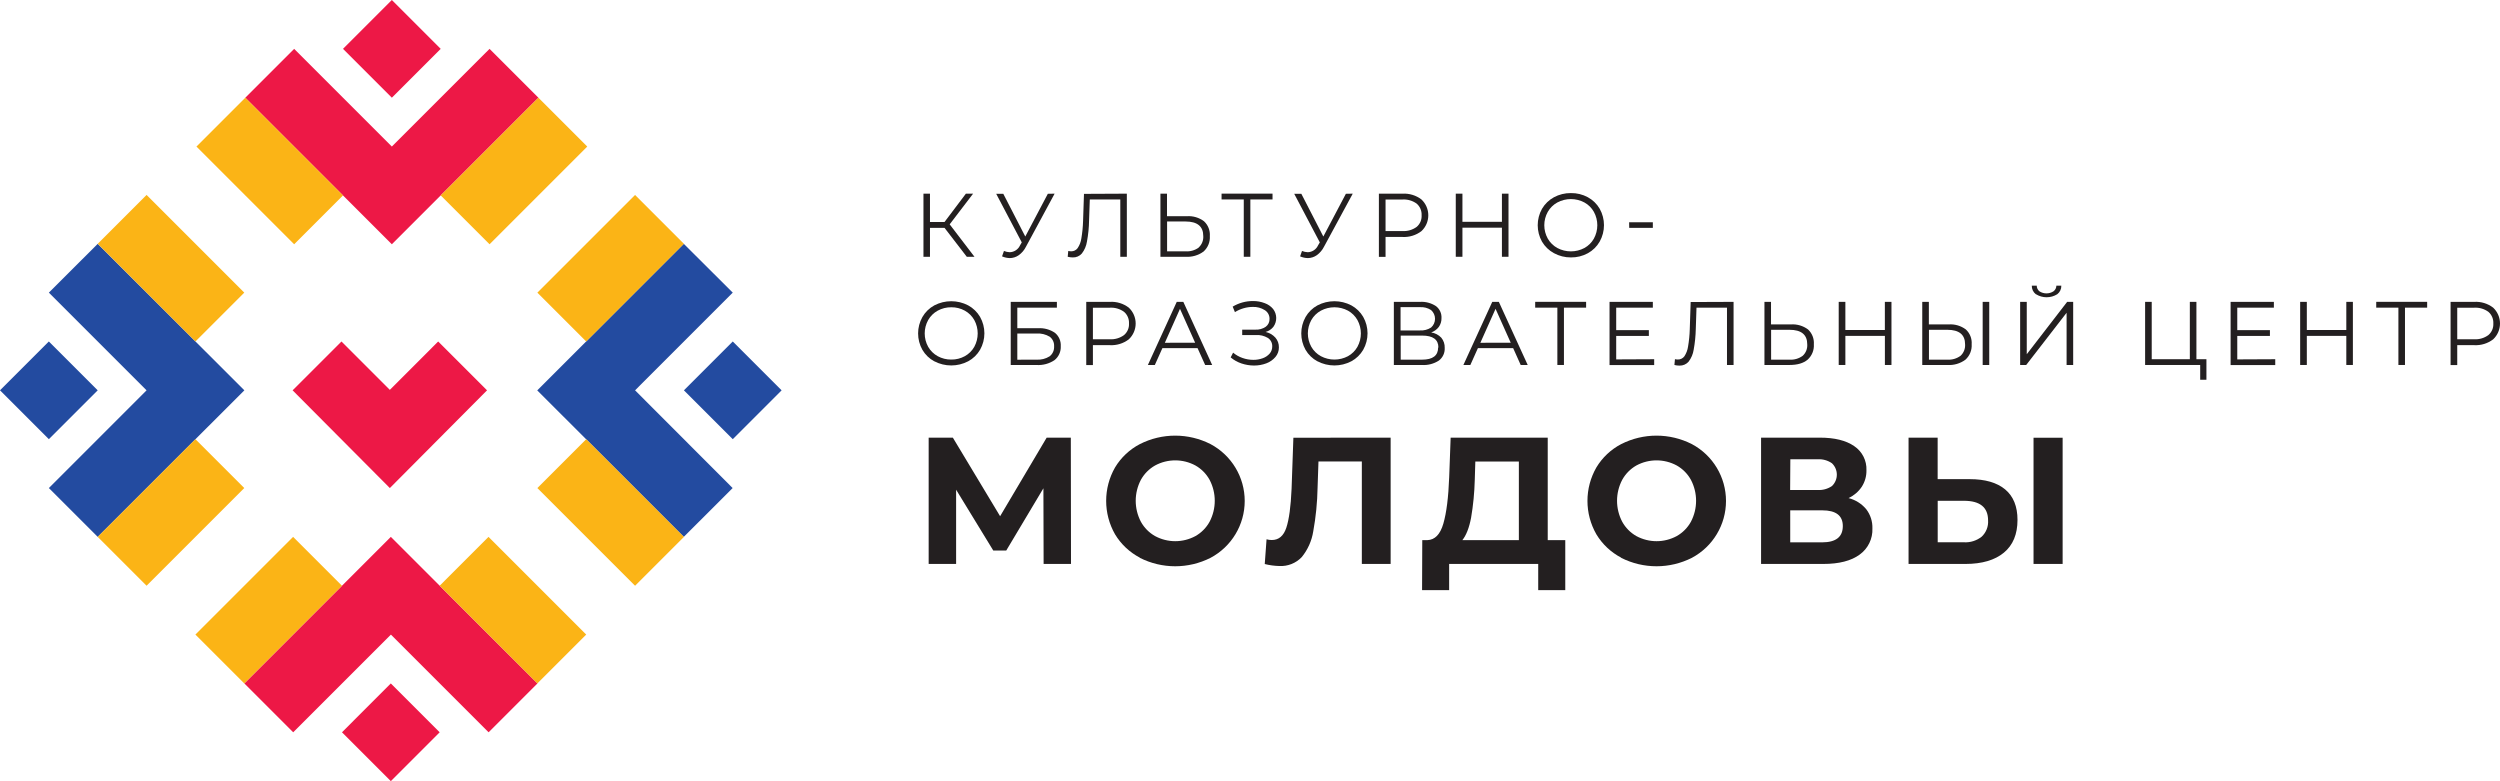 <?xml version="1.0" encoding="UTF-8"?>
<svg width="278.44px" height="87px" viewBox="0 0 278.44 87" version="1.1" xmlns="http://www.w3.org/2000/svg" xmlns:xlink="http://www.w3.org/1999/xlink">
    <title>Logo/Logo Horizontal</title>
    <g id="Сайт" stroke="none" stroke-width="1" fill="none" fill-rule="evenodd">
        <g id="001-Главная" transform="translate(-72, -12)" fill-rule="nonzero">
            <g id="Logo/Logo-Horizontal" transform="translate(72, 12)">
                <g id="Group" transform="translate(-0, 0)">
                    <polygon id="Rectangle" fill="#234BA0" transform="translate(5.441, 43.473) rotate(-45) translate(-5.441, -43.473) " points="1.594 39.625 9.288 39.625 9.288 47.32 1.594 47.32"></polygon>
                    <polygon id="Path" fill="#234BA0" points="10.884 27.157 5.442 32.592 16.323 43.473 5.442 54.357 10.884 59.795 27.216 43.473"></polygon>
                    <polygon id="Path" fill="#234BA0" points="70.732 43.473 81.612 32.592 76.157 27.157 59.835 43.479 76.157 59.795 81.599 54.357"></polygon>
                    <polygon id="Rectangle" fill="#234BA0" transform="translate(81.613, 43.474) rotate(-45) translate(-81.613, -43.474) " points="77.766 39.626 85.46 39.626 85.46 47.321 77.766 47.321"></polygon>
                    <polygon id="Path" fill="#ED1846" points="48.802 38.034 43.419 43.421 38.032 38.034 32.59 43.473 43.419 54.357 54.244 43.473"></polygon>
                    <polygon id="Rectangle" fill="#ED1846" transform="translate(43.643, 5.441) rotate(-45) translate(-43.643, -5.441) " points="39.796 1.594 47.49 1.594 47.49 9.288 39.796 9.288"></polygon>
                    <polygon id="Path" fill="#ED1846" points="43.642 27.206 59.965 10.883 54.523 5.442 43.642 16.322 32.762 5.442 27.32 10.883"></polygon>
                    <polygon id="Rectangle" fill="#ED1846" transform="translate(43.529, 81.559) rotate(-45) translate(-43.529, -81.559) " points="39.681 77.712 47.376 77.712 47.376 85.406 39.681 85.406"></polygon>
                    <polygon id="Path" fill="#ED1846" points="43.529 59.795 27.216 76.118 32.655 81.559 43.539 70.679 54.419 81.559 59.858 76.118"></polygon>
                    <polygon id="Rectangle" fill="#FBB416" transform="translate(19.045, 57.076) rotate(-45) translate(-19.045, -57.076) " points="11.351 53.228 26.74 53.228 26.74 60.923 11.351 60.923"></polygon>
                    <polygon id="Rectangle" fill="#FBB416" transform="translate(19.046, 29.87) rotate(-45) translate(-19.046, -29.87) " points="15.199 22.176 22.893 22.176 22.893 37.565 15.199 37.565"></polygon>
                    <polygon id="Rectangle" fill="#FBB416" transform="translate(68.01, 57.078) rotate(-45) translate(-68.01, -57.078) " points="64.163 49.384 71.857 49.384 71.857 64.773 64.163 64.773"></polygon>
                    <polygon id="Rectangle" fill="#FBB416" transform="translate(68.011, 29.873) rotate(-45) translate(-68.011, -29.873) " points="60.316 26.026 75.705 26.026 75.705 33.72 60.316 33.72"></polygon>
                    <polygon id="Rectangle" fill="#FBB416" transform="translate(30.04, 19.045) rotate(-45) translate(-30.04, -19.045) " points="26.193 11.351 33.887 11.351 33.887 26.74 26.193 26.74"></polygon>
                    <polygon id="Rectangle" fill="#FBB416" transform="translate(57.244, 19.044) rotate(-45) translate(-57.244, -19.044) " points="49.55 15.197 64.939 15.197 64.939 22.891 49.55 22.891"></polygon>
                    <polygon id="Rectangle" fill="#FBB416" transform="translate(29.924, 67.956) rotate(-45) translate(-29.924, -67.956) " points="22.23 64.109 37.619 64.109 37.619 71.803 22.23 71.803"></polygon>
                    <polygon id="Rectangle" fill="#FBB416" transform="translate(57.129, 67.957) rotate(-45) translate(-57.129, -67.957) " points="53.282 60.263 60.977 60.263 60.977 75.651 53.282 75.651"></polygon>
                </g>
                <polygon id="Path" fill="#231F20" points="105.198 25.378 103.577 25.378 103.577 28.599 102.851 28.599 102.851 21.569 103.577 21.569 103.577 24.723 105.198 24.723 107.577 21.569 108.381 21.569 105.771 24.986 108.533 28.599 107.677 28.599"></polygon>
                <path d="M117.459,21.569 L114.266,27.481 C114.081,27.855 113.807,28.177 113.469,28.421 C113.176,28.629 112.827,28.742 112.468,28.745 C112.171,28.738 111.878,28.673 111.605,28.554 L111.816,27.951 C112.022,28.037 112.242,28.084 112.464,28.091 C112.955,28.076 113.396,27.785 113.602,27.339 L113.8,26.995 L110.951,21.582 L111.742,21.582 L114.192,26.344 L116.704,21.582 L117.459,21.569 Z" id="Path" fill="#231F20"></path>
                <path d="M125.503,21.569 L125.503,28.599 L124.774,28.599 L124.774,22.214 L121.377,22.214 L121.296,24.564 C121.284,25.351 121.205,26.135 121.06,26.908 C120.986,27.39 120.791,27.846 120.493,28.233 C120.24,28.525 119.867,28.686 119.481,28.671 C119.291,28.67 119.102,28.646 118.917,28.599 L118.979,27.951 C119.085,27.976 119.194,27.989 119.303,27.99 C119.585,27.997 119.852,27.866 120.019,27.64 C120.24,27.314 120.383,26.941 120.438,26.551 C120.546,25.908 120.61,25.258 120.629,24.606 L120.729,21.592 L125.503,21.569 Z" id="Path" fill="#231F20"></path>
                <path d="M134.099,24.645 C134.554,25.067 134.792,25.673 134.747,26.292 C134.79,26.942 134.534,27.576 134.05,28.013 C133.47,28.44 132.757,28.648 132.038,28.599 L129.244,28.599 L129.244,21.569 L129.976,21.569 L129.976,24.081 L132.187,24.081 C132.871,24.032 133.55,24.233 134.099,24.645 L134.099,24.645 Z M133.506,27.562 C133.861,27.238 134.048,26.769 134.015,26.288 C134.015,25.208 133.351,24.668 132.025,24.668 L129.986,24.668 L129.986,27.99 L132.025,27.99 C132.552,28.033 133.077,27.886 133.506,27.575 L133.506,27.562 Z" id="Shape" fill="#231F20"></path>
                <polygon id="Path" fill="#231F20" points="141.729 22.214 139.259 22.214 139.259 28.599 138.526 28.599 138.526 22.214 136.053 22.214 136.053 21.566 141.729 21.566"></polygon>
                <path d="M150.664,21.569 L147.462,27.481 C147.275,27.854 147,28.177 146.662,28.421 C146.37,28.629 146.021,28.742 145.663,28.745 C145.366,28.739 145.073,28.674 144.801,28.554 L145.012,27.951 C145.218,28.037 145.437,28.084 145.66,28.091 C146.15,28.074 146.589,27.784 146.794,27.339 L146.995,26.995 L144.143,21.582 L144.937,21.582 L147.388,26.344 L149.899,21.582 L150.664,21.569 Z" id="Path" fill="#231F20"></path>
                <path d="M158.313,22.214 C158.802,22.672 159.078,23.31 159.078,23.979 C159.078,24.648 158.802,25.287 158.313,25.744 C157.71,26.203 156.964,26.433 156.207,26.392 L154.317,26.392 L154.317,28.609 L153.575,28.609 L153.575,21.569 L156.213,21.569 C156.968,21.528 157.712,21.756 158.313,22.214 L158.313,22.214 Z M157.782,25.271 C158.16,24.95 158.364,24.469 158.333,23.974 C158.359,23.48 158.156,23.002 157.782,22.678 C157.319,22.344 156.754,22.182 156.184,22.221 L154.317,22.221 L154.317,25.734 L156.184,25.734 C156.754,25.771 157.32,25.607 157.782,25.271 Z" id="Shape" fill="#231F20"></path>
                <polygon id="Path" fill="#231F20" points="168.011 21.569 168.011 28.599 167.278 28.599 167.278 25.358 162.88 25.358 162.88 28.599 162.138 28.599 162.138 21.569 162.88 21.569 162.88 24.704 167.278 24.704 167.278 21.569"></polygon>
                <path d="M173.067,28.194 C172.517,27.896 172.059,27.453 171.741,26.914 C171.106,25.778 171.106,24.394 171.741,23.258 C172.058,22.717 172.516,22.272 173.067,21.971 C173.648,21.658 174.299,21.497 174.96,21.505 C175.617,21.494 176.265,21.653 176.843,21.965 C177.393,22.263 177.85,22.705 178.165,23.245 C178.805,24.383 178.805,25.773 178.165,26.911 C177.853,27.457 177.395,27.906 176.843,28.207 C176.265,28.521 175.617,28.68 174.96,28.671 C174.299,28.675 173.647,28.511 173.067,28.194 Z M176.467,27.621 C176.908,27.377 177.273,27.016 177.52,26.577 C178.03,25.648 178.03,24.524 177.52,23.595 C177.274,23.156 176.909,22.794 176.467,22.551 C175.525,22.046 174.392,22.046 173.449,22.551 C173.005,22.794 172.637,23.155 172.386,23.595 C171.868,24.521 171.868,25.651 172.386,26.577 C172.638,27.016 173.006,27.377 173.449,27.621 C174.393,28.122 175.524,28.122 176.467,27.621 L176.467,27.621 Z" id="Shape" fill="#231F20"></path>
                <polygon id="Path" fill="#231F20" points="181.445 24.755 184.087 24.755 184.087 25.378 181.455 25.378"></polygon>
                <path d="M104.06,40.245 C103.509,39.948 103.05,39.505 102.734,38.965 C102.095,37.83 102.095,36.443 102.734,35.309 C103.048,34.762 103.507,34.313 104.06,34.012 C105.242,33.394 106.651,33.394 107.833,34.012 C108.382,34.31 108.84,34.753 109.155,35.292 C109.799,36.429 109.799,37.821 109.155,38.958 C108.841,39.498 108.383,39.942 107.833,40.238 C106.652,40.858 105.241,40.858 104.06,40.238 L104.06,40.245 Z M107.457,39.671 C107.899,39.428 108.265,39.066 108.513,38.627 C109.019,37.698 109.019,36.575 108.513,35.646 C108.265,35.206 107.899,34.843 107.457,34.599 C106.996,34.345 106.478,34.216 105.953,34.223 C105.425,34.216 104.903,34.346 104.439,34.599 C103.995,34.843 103.627,35.205 103.376,35.646 C102.862,36.573 102.862,37.7 103.376,38.627 C103.628,39.067 103.995,39.428 104.439,39.671 C104.903,39.924 105.425,40.054 105.953,40.047 C106.478,40.054 106.996,39.924 107.457,39.671 L107.457,39.671 Z" id="Shape" fill="#231F20"></path>
                <path d="M112.571,33.62 L117.712,33.62 L117.712,34.268 L113.304,34.268 L113.304,36.556 L115.602,36.556 C116.272,36.511 116.939,36.691 117.495,37.068 C117.937,37.432 118.178,37.985 118.143,38.556 C118.176,39.157 117.916,39.737 117.446,40.112 C116.856,40.507 116.152,40.697 115.443,40.653 L112.571,40.653 L112.571,33.62 Z M115.433,40.057 C115.949,40.092 116.464,39.963 116.901,39.687 C117.241,39.424 117.427,39.01 117.401,38.582 C117.43,38.163 117.248,37.758 116.914,37.503 C116.469,37.234 115.952,37.11 115.433,37.146 L113.304,37.146 L113.304,40.063 L115.433,40.057 Z" id="Shape" fill="#231F20"></path>
                <path d="M125.721,34.265 C126.209,34.722 126.486,35.361 126.486,36.03 C126.486,36.698 126.209,37.337 125.721,37.794 C125.118,38.254 124.371,38.484 123.614,38.443 L121.724,38.443 L121.724,40.663 L120.982,40.663 L120.982,33.62 L123.614,33.62 C124.371,33.575 125.119,33.804 125.721,34.265 L125.721,34.265 Z M125.189,37.321 C125.567,37 125.773,36.52 125.743,36.025 C125.769,35.53 125.565,35.051 125.189,34.728 C124.727,34.395 124.163,34.233 123.594,34.271 L121.724,34.271 L121.724,37.785 L123.594,37.785 C124.164,37.821 124.728,37.657 125.189,37.321 L125.189,37.321 Z" id="Shape" fill="#231F20"></path>
                <path d="M133.379,38.773 L129.464,38.773 L128.621,40.65 L127.847,40.65 L131.062,33.62 L131.794,33.62 L135.006,40.65 L134.225,40.65 L133.379,38.773 Z M133.11,38.17 L131.422,34.395 L129.736,38.177 L133.11,38.17 Z" id="Shape" fill="#231F20"></path>
                <path d="M142.043,37.597 C142.305,37.897 142.446,38.284 142.438,38.683 C142.445,39.075 142.309,39.456 142.056,39.755 C141.786,40.075 141.437,40.32 141.045,40.465 C140.605,40.631 140.138,40.715 139.667,40.712 C139.198,40.71 138.732,40.633 138.286,40.485 C137.841,40.338 137.427,40.108 137.068,39.807 L137.337,39.276 C137.649,39.538 138.007,39.74 138.393,39.872 C138.777,40.008 139.18,40.078 139.586,40.079 C139.946,40.083 140.304,40.021 140.643,39.898 C140.939,39.794 141.203,39.615 141.411,39.379 C141.601,39.158 141.702,38.874 141.696,38.582 C141.712,38.205 141.529,37.847 141.213,37.639 C140.805,37.396 140.332,37.283 139.858,37.315 L138.351,37.315 L138.351,36.715 L139.82,36.715 C140.23,36.737 140.637,36.623 140.977,36.391 C141.253,36.186 141.41,35.857 141.395,35.513 C141.402,35.117 141.2,34.748 140.863,34.54 C140.464,34.29 139.999,34.165 139.528,34.184 C139.184,34.185 138.843,34.234 138.513,34.33 C138.17,34.428 137.843,34.574 137.541,34.764 L137.291,34.151 C137.976,33.739 138.761,33.524 139.56,33.529 C140.003,33.525 140.443,33.604 140.857,33.763 C141.221,33.891 141.545,34.115 141.793,34.411 C142.243,34.991 142.257,35.798 141.829,36.394 C141.608,36.675 141.302,36.877 140.957,36.971 C141.375,37.062 141.755,37.281 142.043,37.597 L142.043,37.597 Z" id="Path" fill="#231F20"></path>
                <path d="M146.733,40.245 C146.182,39.948 145.723,39.505 145.407,38.965 C144.772,37.829 144.772,36.444 145.407,35.309 C145.721,34.762 146.179,34.313 146.733,34.012 C147.916,33.394 149.326,33.394 150.509,34.012 C151.057,34.311 151.513,34.753 151.828,35.292 C152.472,36.429 152.472,37.821 151.828,38.958 C151.514,39.498 151.057,39.941 150.509,40.238 C149.326,40.858 147.915,40.858 146.733,40.238 L146.733,40.245 Z M150.133,39.671 C150.574,39.428 150.939,39.066 151.186,38.627 C151.696,37.699 151.696,36.574 151.186,35.646 C150.939,35.206 150.574,34.843 150.133,34.599 C149.189,34.097 148.059,34.097 147.115,34.599 C146.67,34.843 146.301,35.205 146.049,35.646 C145.535,36.573 145.535,37.7 146.049,38.627 C146.301,39.067 146.67,39.428 147.115,39.671 C148.059,40.172 149.189,40.172 150.133,39.671 Z" id="Shape" fill="#231F20"></path>
                <path d="M160.527,37.613 C160.79,37.933 160.925,38.34 160.906,38.754 C160.936,39.3 160.693,39.826 160.258,40.157 C159.693,40.524 159.024,40.697 158.352,40.65 L155.241,40.65 L155.241,33.62 L158.158,33.62 C158.778,33.583 159.393,33.746 159.915,34.083 C160.338,34.393 160.575,34.895 160.547,35.419 C160.559,35.776 160.453,36.127 160.245,36.417 C160.03,36.698 159.737,36.91 159.402,37.026 C159.832,37.091 160.228,37.297 160.527,37.613 Z M155.989,36.803 L158.138,36.803 C158.579,36.833 159.018,36.719 159.389,36.479 C159.669,36.232 159.828,35.878 159.828,35.506 C159.828,35.134 159.669,34.78 159.389,34.534 C159.018,34.293 158.579,34.18 158.138,34.21 L155.989,34.21 L155.989,36.803 Z M160.203,38.702 C160.203,37.816 159.597,37.374 158.385,37.376 L156.006,37.376 L156.006,40.057 L158.385,40.057 C159.577,40.057 160.174,39.605 160.174,38.702 L160.203,38.702 Z" id="Shape" fill="#231F20"></path>
                <path d="M168.529,38.773 L164.604,38.773 L163.762,40.65 L162.987,40.65 L166.202,33.62 L166.935,33.62 L170.15,40.65 L169.369,40.65 L168.529,38.773 Z M168.257,38.17 L166.569,34.395 L164.877,38.177 L168.257,38.17 Z" id="Shape" fill="#231F20"></path>
                <polygon id="Path" fill="#231F20" points="176.655 34.265 174.185 34.265 174.185 40.65 173.453 40.65 173.453 34.265 170.983 34.265 170.983 33.617 176.655 33.617"></polygon>
                <polygon id="Path" fill="#231F20" points="184.236 40.008 184.236 40.656 179.264 40.656 179.264 33.62 184.087 33.62 184.087 34.268 180.006 34.268 180.006 36.767 183.643 36.767 183.643 37.415 180.006 37.415 180.006 40.028"></polygon>
                <path d="M193.078,33.62 L193.078,40.65 L192.345,40.65 L192.345,34.265 L188.949,34.265 L188.871,36.615 C188.855,37.401 188.776,38.185 188.634,38.958 C188.559,39.44 188.364,39.896 188.067,40.284 C187.811,40.574 187.439,40.734 187.052,40.721 C186.862,40.721 186.673,40.697 186.489,40.65 L186.55,40.002 C186.656,40.027 186.765,40.04 186.874,40.041 C187.156,40.047 187.424,39.916 187.594,39.691 C187.812,39.362 187.954,38.989 188.009,38.598 C188.119,37.955 188.183,37.306 188.2,36.654 L188.3,33.639 L193.078,33.62 Z" id="Path" fill="#231F20"></path>
                <path d="M201.372,36.693 C201.826,37.116 202.064,37.723 202.02,38.342 C202.064,38.993 201.806,39.628 201.32,40.063 C200.855,40.454 200.184,40.65 199.307,40.65 L196.517,40.65 L196.517,33.62 L197.249,33.62 L197.249,36.132 L199.456,36.132 C200.141,36.083 200.821,36.282 201.372,36.693 Z M200.779,39.626 C201.132,39.3 201.318,38.831 201.284,38.352 C201.284,37.272 200.622,36.731 199.297,36.731 L197.259,36.731 L197.259,40.057 L199.297,40.057 C199.827,40.094 200.352,39.941 200.779,39.626 Z" id="Shape" fill="#231F20"></path>
                <polygon id="Path" fill="#231F20" points="210.664 33.62 210.664 40.65 209.932 40.65 209.932 37.409 205.53 37.409 205.53 40.65 204.788 40.65 204.788 33.62 205.53 33.62 205.53 36.754 209.928 36.754 209.928 33.62"></polygon>
                <path d="M218.948,36.693 C219.404,37.115 219.643,37.722 219.597,38.342 C219.64,38.992 219.383,39.626 218.9,40.063 C218.319,40.491 217.606,40.698 216.887,40.65 L214.093,40.65 L214.093,33.62 L214.829,33.62 L214.829,36.132 L217.036,36.132 C217.72,36.083 218.399,36.282 218.948,36.693 L218.948,36.693 Z M218.359,39.626 C218.711,39.3 218.897,38.831 218.864,38.352 C218.864,37.272 218.202,36.731 216.877,36.731 L214.839,36.731 L214.839,40.057 L216.877,40.057 C217.407,40.094 217.932,39.941 218.359,39.626 L218.359,39.626 Z M220.822,33.62 L221.554,33.62 L221.554,40.65 L220.822,40.65 L220.822,33.62 Z" id="Shape" fill="#231F20"></path>
                <path d="M224.996,33.62 L225.732,33.62 L225.732,39.454 L230.231,33.62 L230.902,33.62 L230.902,40.65 L230.169,40.65 L230.169,34.835 L225.671,40.65 L224.996,40.65 L224.996,33.62 Z M226.74,32.768 C226.448,32.539 226.282,32.185 226.293,31.815 L226.844,31.815 C226.841,32.061 226.952,32.294 227.145,32.447 C227.621,32.753 228.232,32.753 228.707,32.447 C228.909,32.299 229.03,32.065 229.032,31.815 L229.583,31.815 C229.594,32.186 229.427,32.541 229.132,32.768 C228.405,33.221 227.483,33.221 226.756,32.768 L226.74,32.768 Z" id="Shape" fill="#231F20"></path>
                <polygon id="Path" fill="#231F20" points="245.743 40.008 245.743 42.296 245.049 42.296 245.049 40.65 238.914 40.65 238.914 33.62 239.65 33.62 239.65 40.008 243.895 40.008 243.895 33.62 244.628 33.62 244.628 40.008"></polygon>
                <polygon id="Path" fill="#231F20" points="253.408 40.008 253.408 40.656 248.436 40.656 248.436 33.62 253.256 33.62 253.256 34.268 249.178 34.268 249.178 36.767 252.815 36.767 252.815 37.415 249.178 37.415 249.178 40.028"></polygon>
                <polygon id="Path" fill="#231F20" points="262.055 33.62 262.055 40.65 261.323 40.65 261.323 37.409 256.925 37.409 256.925 40.65 256.183 40.65 256.183 33.62 256.925 33.62 256.925 36.754 261.323 36.754 261.323 33.62"></polygon>
                <polygon id="Path" fill="#231F20" points="270.327 34.265 267.857 34.265 267.857 40.65 267.125 40.65 267.125 34.265 264.655 34.265 264.655 33.617 270.327 33.617"></polygon>
                <path d="M277.678,34.265 C278.164,34.723 278.44,35.362 278.44,36.03 C278.44,36.698 278.164,37.336 277.678,37.794 C277.074,38.254 276.326,38.484 275.568,38.443 L273.678,38.443 L273.678,40.663 L272.936,40.663 L272.936,33.62 L275.568,33.62 C276.326,33.575 277.075,33.804 277.678,34.265 L277.678,34.265 Z M277.143,37.321 C277.521,37 277.726,36.52 277.697,36.025 C277.723,35.53 277.519,35.051 277.143,34.728 C276.681,34.394 276.117,34.233 275.548,34.271 L273.678,34.271 L273.678,37.785 L275.548,37.785 C276.118,37.822 276.682,37.658 277.143,37.321 L277.143,37.321 Z" id="Shape" fill="#231F20"></path>
                <polygon id="Path" fill="#231F20" points="116.234 62.81 116.211 54.383 112.072 61.315 110.627 61.315 106.488 54.541 106.488 62.81 103.431 62.81 103.431 48.743 106.125 48.743 111.388 57.494 116.574 48.743 119.264 48.743 119.284 62.81"></polygon>
                <path d="M126.946,62.106 C125.808,61.51 124.855,60.613 124.191,59.513 C122.87,57.204 122.87,54.368 124.191,52.059 C124.854,50.958 125.807,50.061 126.946,49.466 C129.423,48.204 132.354,48.204 134.831,49.466 C137.17,50.712 138.631,53.146 138.631,55.796 C138.631,58.446 137.17,60.879 134.831,62.126 C132.353,63.383 129.424,63.383 126.946,62.126 L126.946,62.106 Z M133.146,59.705 C133.809,59.329 134.355,58.775 134.721,58.107 C135.486,56.646 135.486,54.903 134.721,53.443 C134.354,52.775 133.809,52.222 133.146,51.845 C131.742,51.084 130.048,51.084 128.644,51.845 C127.981,52.221 127.434,52.775 127.066,53.443 C126.301,54.903 126.301,56.646 127.066,58.107 C127.433,58.776 127.98,59.329 128.644,59.705 C130.048,60.465 131.742,60.465 133.146,59.705 L133.146,59.705 Z" id="Shape" fill="#231F20"></path>
                <path d="M154.884,48.743 L154.884,62.81 L151.676,62.81 L151.676,51.394 L146.846,51.394 L146.746,54.328 C146.716,55.958 146.555,57.584 146.263,59.189 C146.096,60.237 145.655,61.222 144.986,62.045 C144.339,62.728 143.424,63.092 142.484,63.04 C141.937,63.027 141.393,62.953 140.863,62.819 L141.064,60.064 C141.253,60.121 141.45,60.148 141.648,60.145 C142.425,60.145 142.966,59.686 143.268,58.768 C143.571,57.85 143.765,56.413 143.851,54.457 L144.052,48.753 L154.884,48.743 Z" id="Path" fill="#231F20"></path>
                <path d="M174.334,60.155 L174.334,65.727 L171.32,65.727 L171.32,62.81 L161.399,62.81 L161.399,65.727 L158.385,65.727 L158.407,60.158 L158.968,60.158 C159.813,60.132 160.409,59.517 160.757,58.311 C161.104,57.105 161.321,55.394 161.405,53.144 L161.567,48.746 L172.38,48.746 L172.38,60.158 L174.334,60.155 Z M163.846,57.653 C163.632,58.787 163.301,59.62 162.874,60.155 L169.165,60.155 L169.165,51.404 L164.316,51.404 L164.254,53.452 C164.218,54.86 164.082,56.264 163.846,57.653 L163.846,57.653 Z" id="Shape" fill="#231F20"></path>
                <path d="M180.554,62.106 C179.416,61.51 178.463,60.613 177.799,59.513 C176.473,57.205 176.473,54.367 177.799,52.059 C178.462,50.958 179.415,50.061 180.554,49.466 C183.031,48.204 185.963,48.204 188.44,49.466 C190.776,50.713 192.235,53.147 192.235,55.796 C192.235,58.445 190.776,60.878 188.44,62.126 C185.962,63.383 183.032,63.383 180.554,62.126 L180.554,62.106 Z M186.751,59.705 C187.415,59.329 187.962,58.776 188.329,58.107 C189.094,56.646 189.094,54.903 188.329,53.443 C187.961,52.775 187.415,52.221 186.751,51.845 C185.347,51.084 183.653,51.084 182.249,51.845 C181.587,52.222 181.042,52.775 180.674,53.443 C179.909,54.903 179.909,56.646 180.674,58.107 C181.041,58.775 181.586,59.328 182.249,59.705 C183.653,60.465 185.347,60.465 186.751,59.705 L186.751,59.705 Z" id="Shape" fill="#231F20"></path>
                <path d="M207.857,56.719 C208.323,57.33 208.565,58.082 208.541,58.849 C208.59,59.998 208.058,61.094 207.125,61.766 C206.178,62.462 204.828,62.81 203.073,62.81 L196.141,62.81 L196.141,48.743 L202.694,48.743 C204.328,48.743 205.6,49.057 206.512,49.686 C207.407,50.284 207.924,51.305 207.877,52.38 C207.889,53.03 207.708,53.67 207.355,54.217 C206.989,54.762 206.481,55.197 205.887,55.475 C206.658,55.671 207.348,56.107 207.857,56.719 L207.857,56.719 Z M199.378,54.571 L202.412,54.571 C202.986,54.613 203.557,54.46 204.033,54.136 C204.382,53.806 204.579,53.346 204.579,52.866 C204.579,52.385 204.382,51.926 204.033,51.595 C203.565,51.271 203.002,51.116 202.435,51.154 L199.401,51.154 L199.378,54.571 Z M205.245,58.59 C205.245,57.423 204.481,56.839 202.953,56.839 L199.388,56.839 L199.388,60.405 L202.953,60.405 C204.479,60.4 205.243,59.797 205.245,58.596 L205.245,58.59 Z" id="Shape" fill="#231F20"></path>
                <path d="M223.327,54.509 C224.243,55.274 224.701,56.406 224.701,57.906 C224.701,59.5 224.196,60.716 223.185,61.552 C222.173,62.388 220.751,62.807 218.916,62.81 L212.567,62.81 L212.567,48.743 L215.808,48.743 L215.808,53.365 L219.373,53.365 C221.091,53.365 222.409,53.746 223.327,54.509 Z M220.712,59.773 C221.209,59.307 221.47,58.643 221.425,57.964 C221.425,56.506 220.527,55.776 218.731,55.776 L215.814,55.776 L215.814,60.398 L218.731,60.398 C219.446,60.44 220.151,60.217 220.712,59.773 L220.712,59.773 Z M226.487,48.753 L229.728,48.753 L229.728,62.81 L226.487,62.81 L226.487,48.753 Z" id="Shape" fill="#231F20"></path>
            </g>
        </g>
    </g>
</svg>